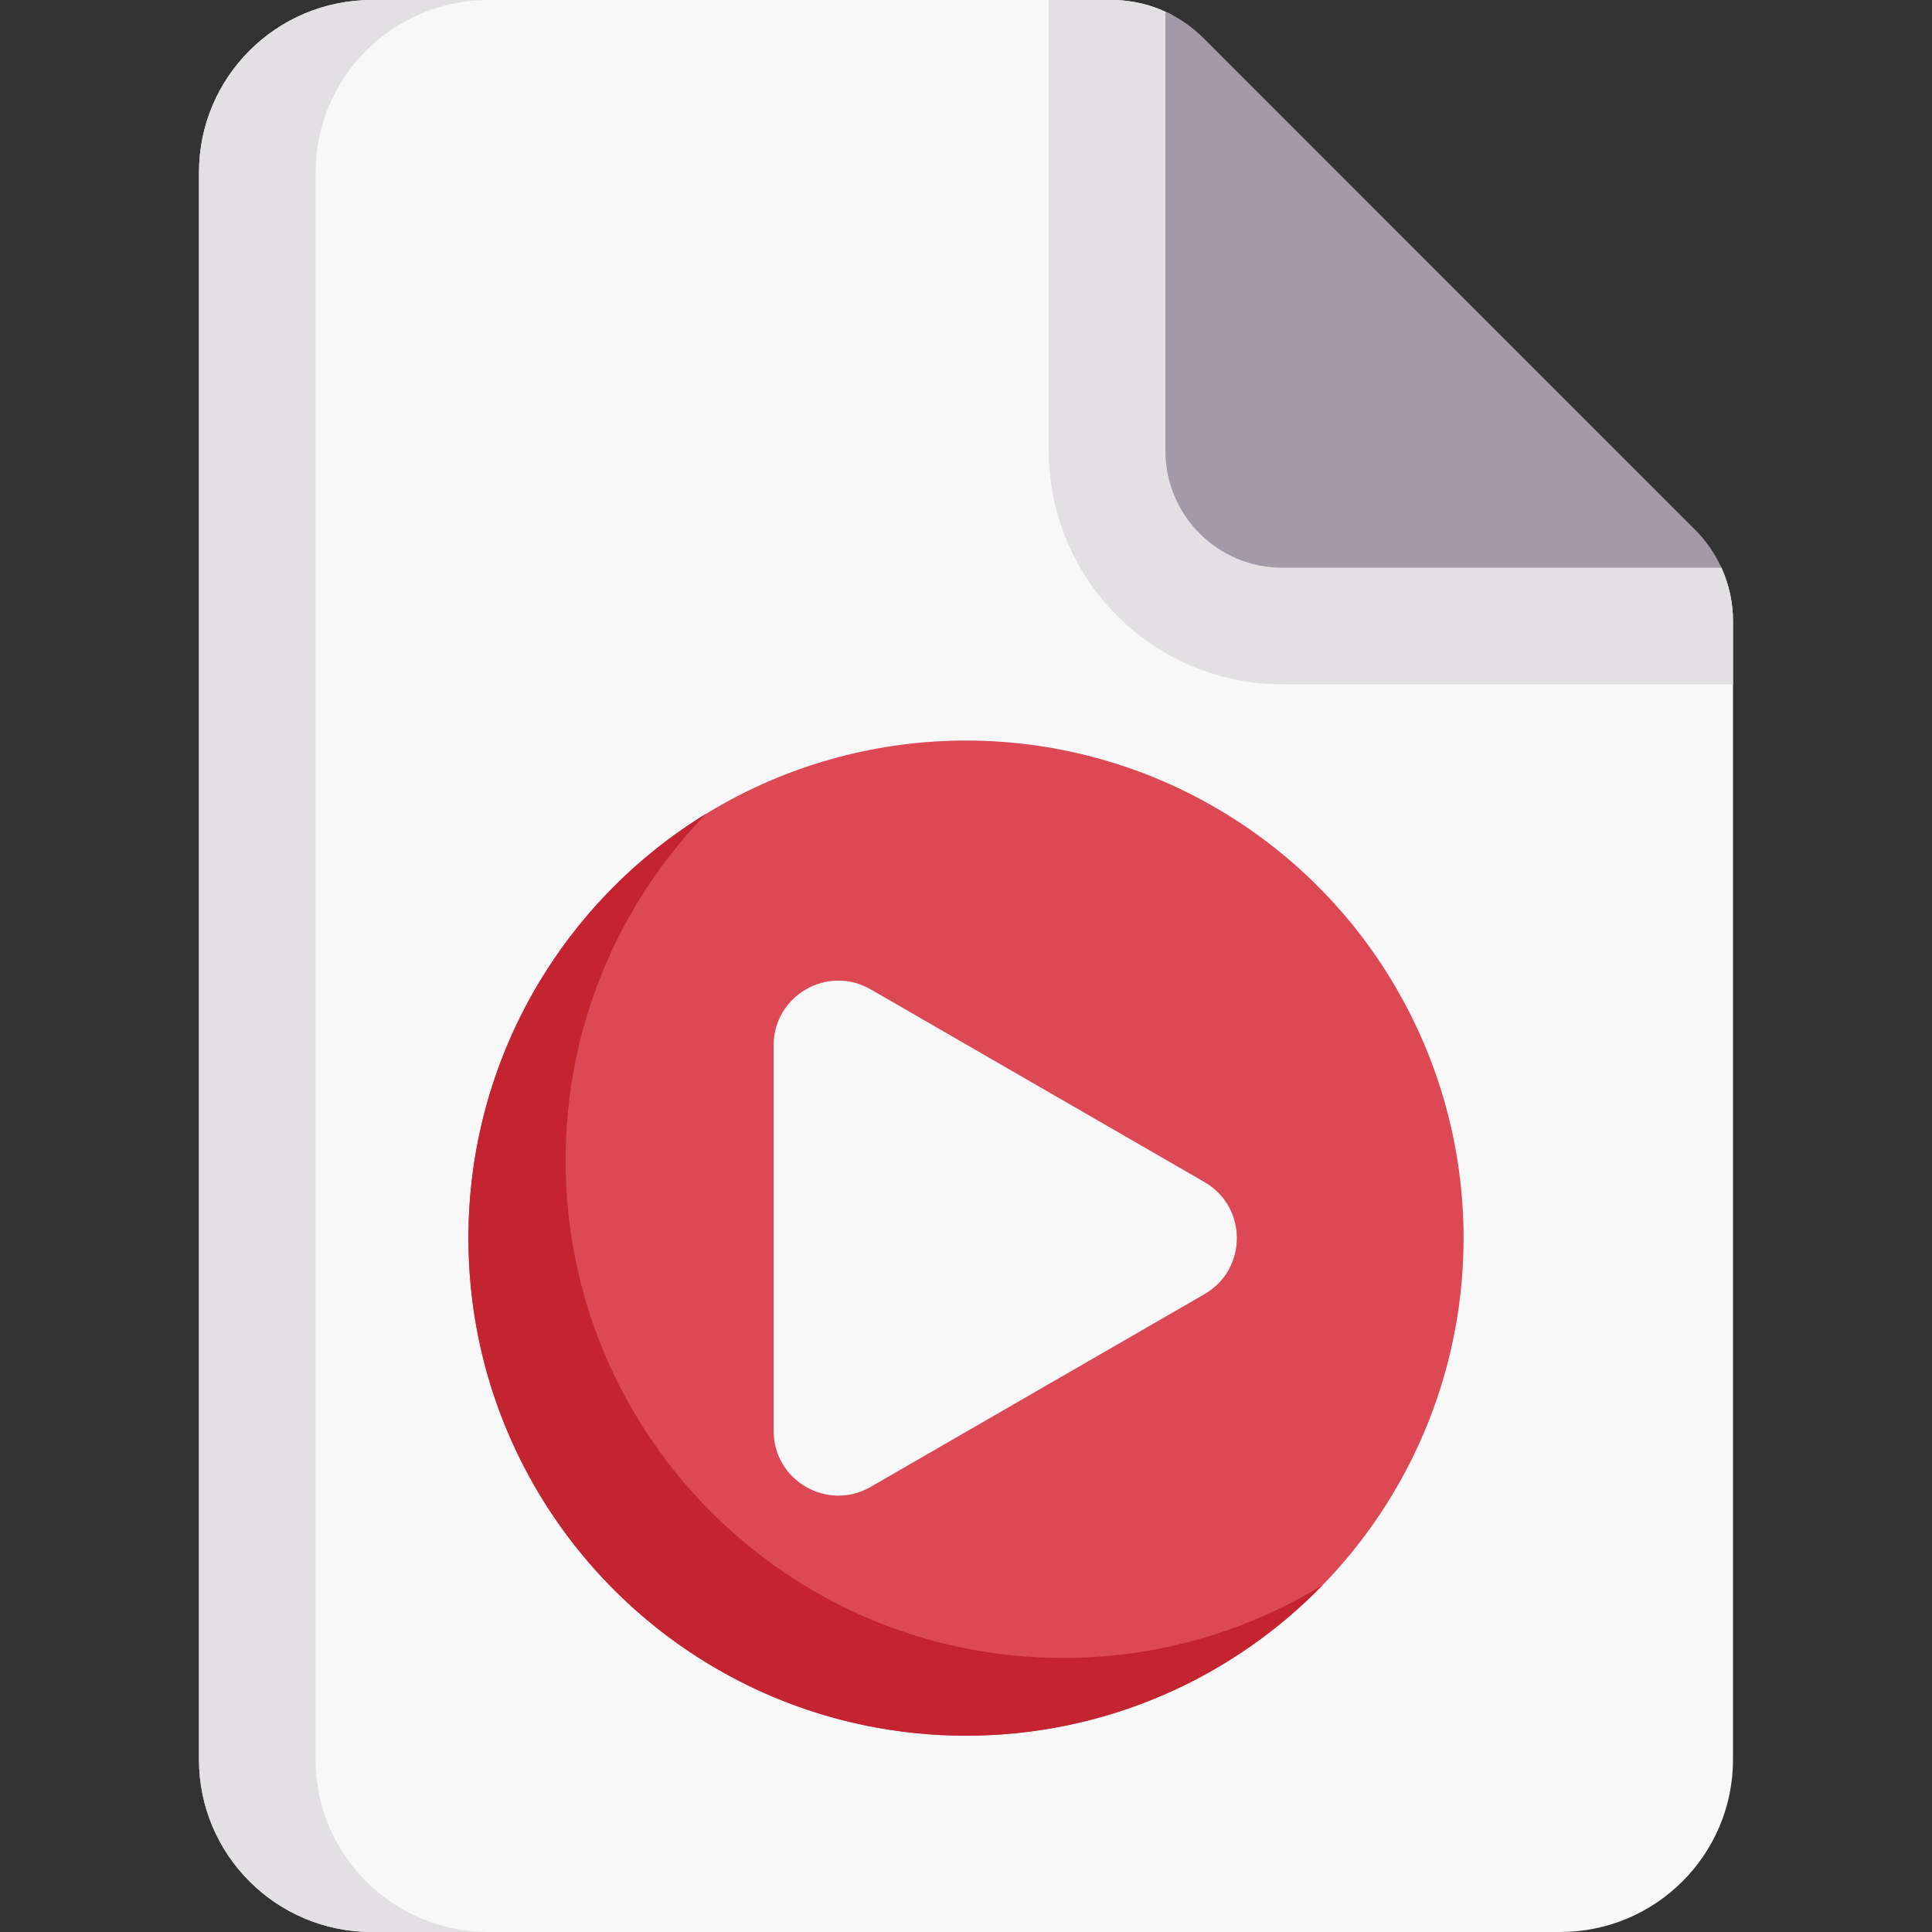 <svg id="Capa_1" enable-background="new 0 0 497 497" height="512" viewBox="0 0 497 497" width="512" xmlns="http://www.w3.org/2000/svg"><rect x="0" y="0" width="497" height="497" fill="#333333" stroke="none"/><g><path d="m445.81 159.802v292.823c0 24.508-19.907 44.375-44.464 44.375h-305.692c-24.557 0-44.464-19.867-44.464-44.375v-408.25c0-24.508 19.907-44.375 44.464-44.375h190.303c5.358 0 10.583 1.287 15.26 3.689 3.054 1.568 139.975 138.761 141.61 142.355 1.948 4.281 2.983 8.966 2.983 13.758z" fill="#f9f8f9"/><path d="m445.81 159.8v16.24h-115.96c-33.12 0-60.06-26.95-60.06-60.07v-115.97h16.17c4.425 0 8.763.88 12.775 2.541s142.605 140.12 144.249 143.848c1.847 4.188 2.826 8.751 2.826 13.411z" fill="#e3e0e4"/><path d="m125.65 497h-30c-24.55 0-44.46-19.87-44.46-44.38v-408.24c0-24.51 19.91-44.38 44.46-44.38h30c-24.55 0-44.46 19.87-44.46 44.38v408.24c0 24.51 19.91 44.38 44.46 44.38z" fill="#e3e0e4"/><path d="m442.82 146.04h-112.97c-16.6 0-30.06-13.46-30.06-30.07v-112.96c3.61 1.63 6.92 3.91 9.77 6.76l126.51 126.52c2.85 2.85 5.12 6.15 6.75 9.75z" fill="#a29aa5"/><circle cx="248.5" cy="318.5" fill="#dc4955" r="128"/><path d="m340.3 407.71c-23.27 23.93-55.8 38.79-91.8 38.79-70.69 0-128-57.31-128-128 0-46.21 24.49-86.7 61.2-109.21-22.4 23.06-36.2 54.53-36.2 89.21 0 70.69 57.31 128 128 128 24.48 0 47.35-6.87 66.8-18.79z" fill="#c42430"/><path d="m309.842 304.079c11.102 6.409 11.102 22.433 0 28.843l-42.928 24.784-42.927 24.784c-11.102 6.41-24.979-1.602-24.979-14.421v-49.569-49.568c0-12.819 13.877-20.831 24.979-14.421l42.927 24.784z" fill="#f9f8f9"/></g></svg>